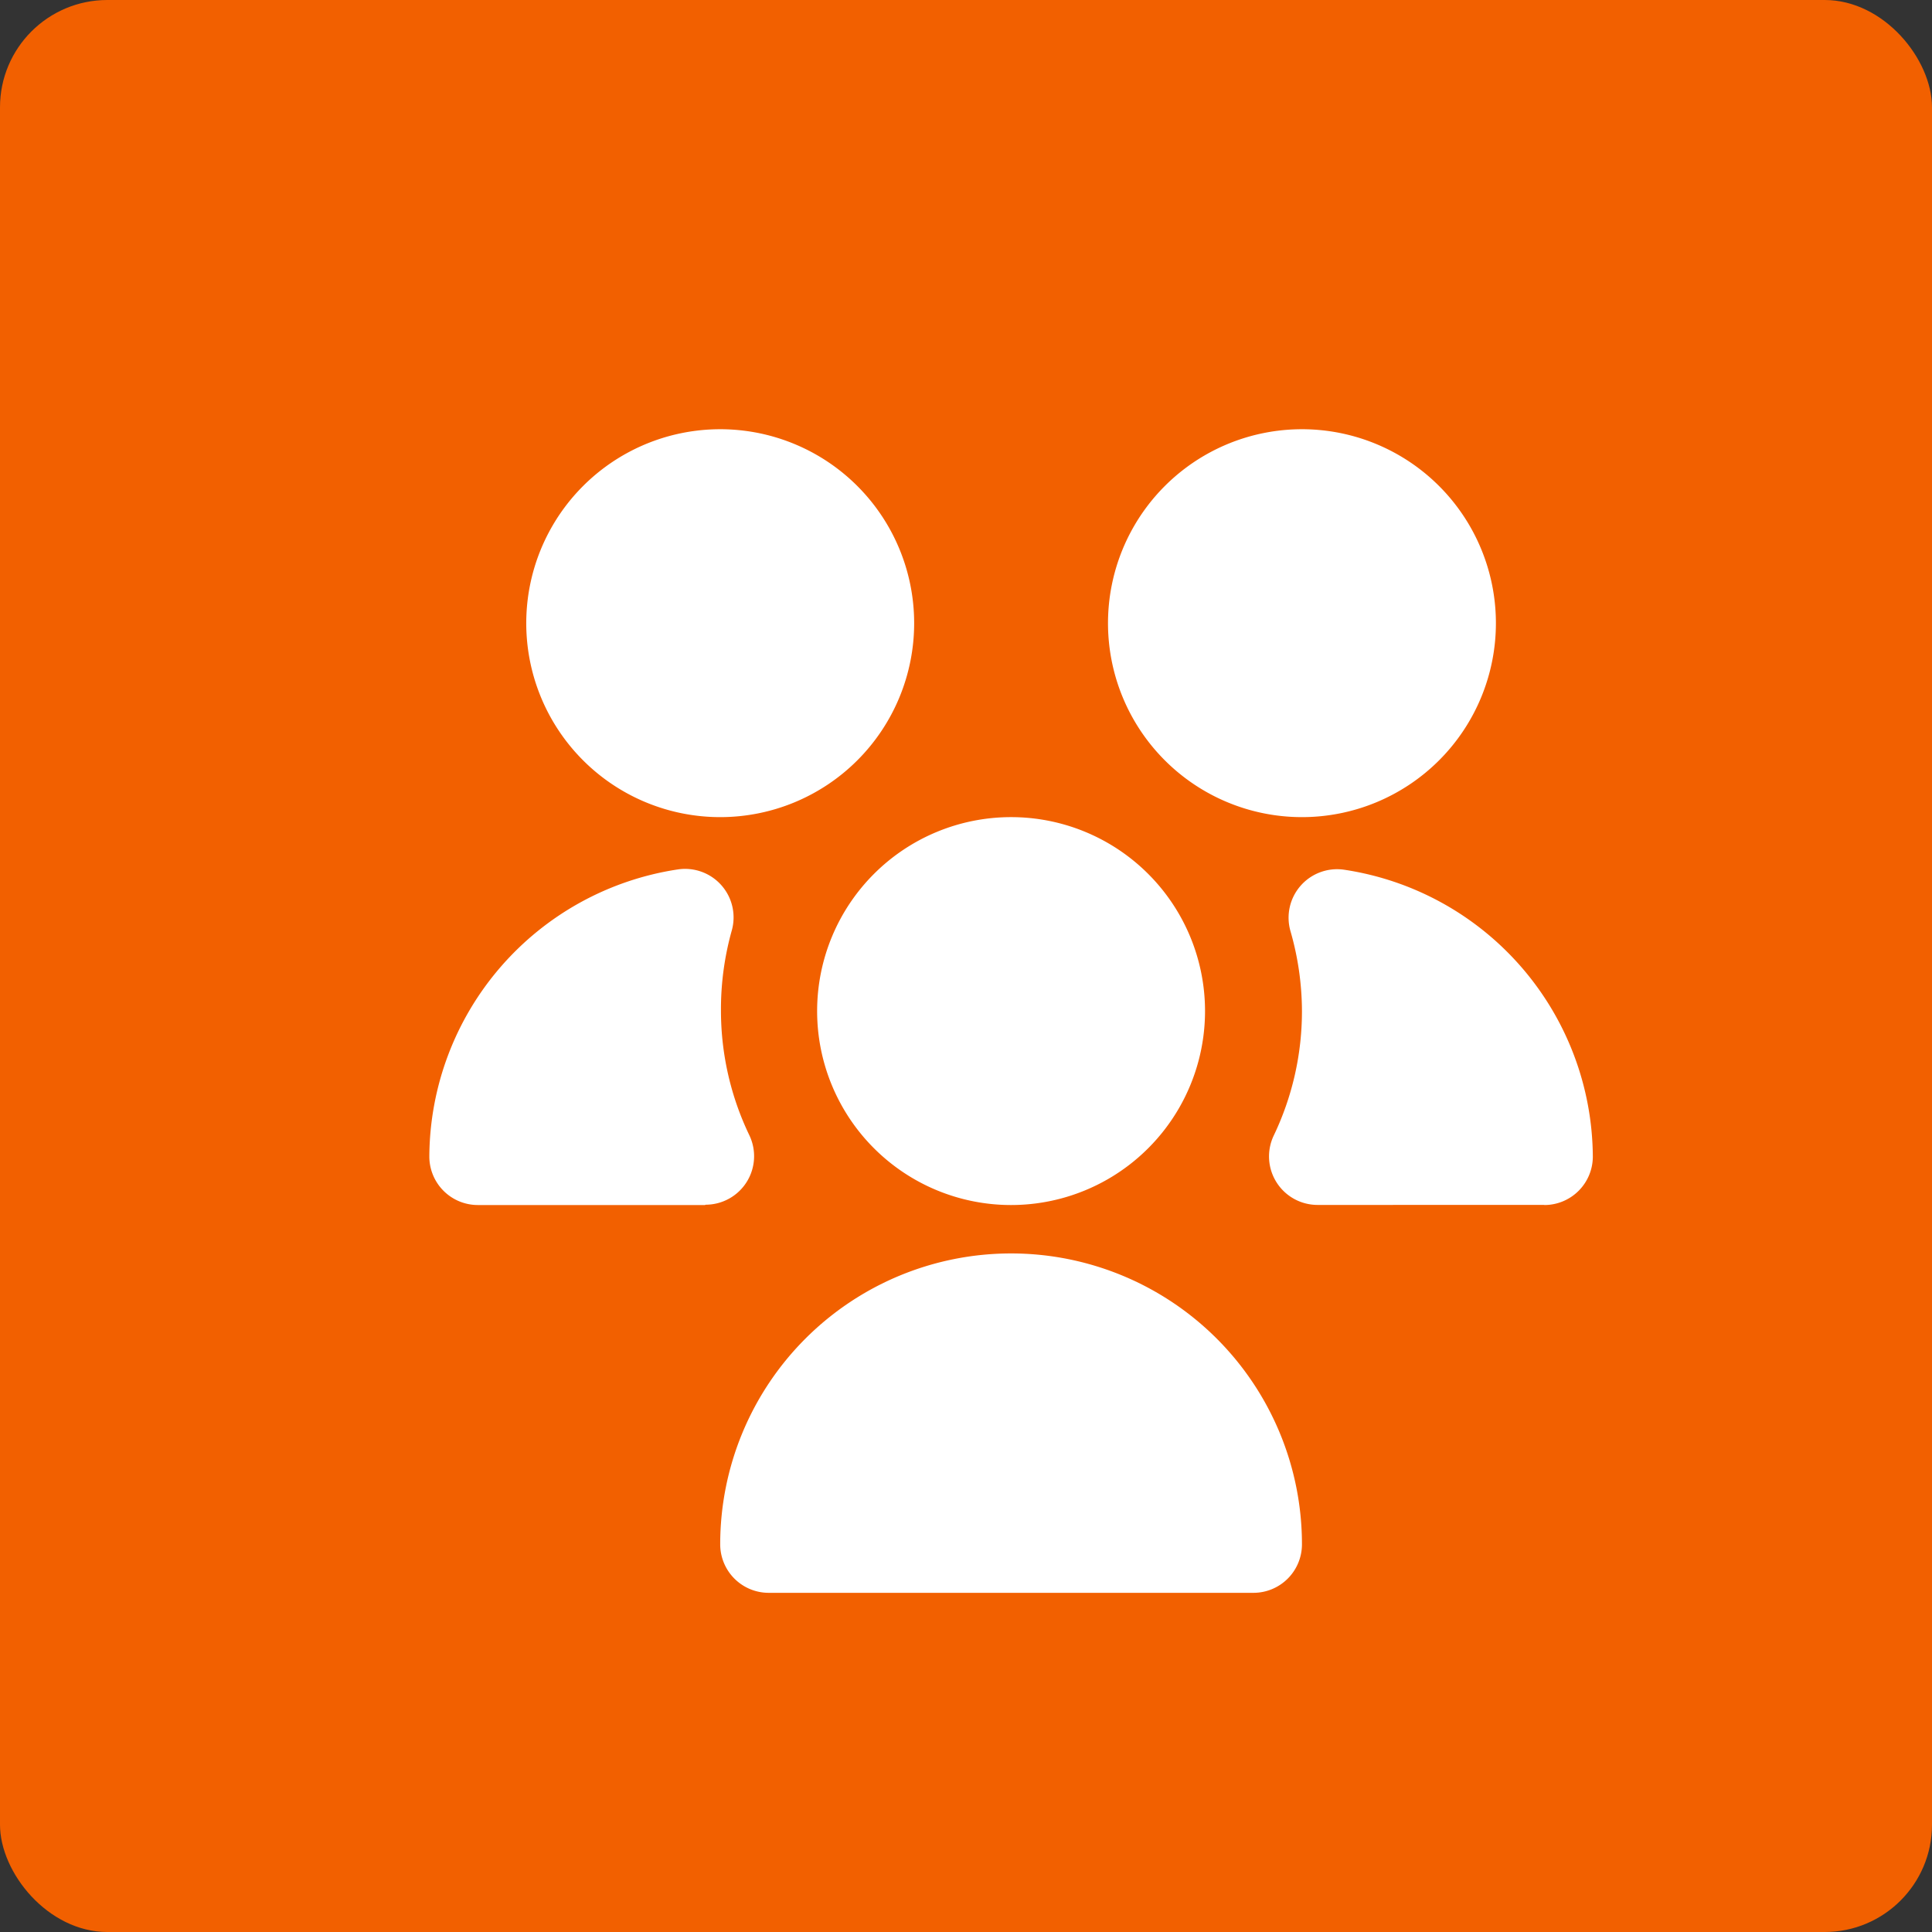 <svg id="Component_18_1" data-name="Component 18 – 1" xmlns="http://www.w3.org/2000/svg" width="18" height="18" viewBox="0 0 18 18">
  <rect x="0" y="0" width="18" height="18" fill="#333333" stroke="none"/>
  <rect id="Rectangle_195" data-name="Rectangle 195" width="18" height="18" rx="1" fill="#f26000"/>
  <path id="users-alt" d="M5.42,7.227A1.807,1.807,0,1,1,7.227,5.42,1.807,1.807,0,0,1,5.42,7.227Zm-2.853,0H.452A.452.452,0,0,1,0,6.775,2.72,2.72,0,0,1,2.317,4.1a.452.452,0,0,1,.5.572,2.714,2.714,0,0,0-.1.745,2.681,2.681,0,0,0,.265,1.161.452.452,0,0,1-.406.646ZM7.678,10.84H3.162a.452.452,0,0,1-.452-.452,2.71,2.71,0,0,1,5.42,0A.452.452,0,0,1,7.678,10.84ZM8.13,3.613A1.807,1.807,0,1,1,9.937,1.807,1.807,1.807,0,0,1,8.13,3.613Zm-5.42,0A1.807,1.807,0,1,1,4.517,1.807,1.807,1.807,0,0,1,2.71,3.613Zm7.678,3.613H8.273a.452.452,0,0,1-.406-.646A2.682,2.682,0,0,0,8.13,5.42a2.714,2.714,0,0,0-.107-.745.452.452,0,0,1,.5-.572A2.72,2.72,0,0,1,10.84,6.775.452.452,0,0,1,10.388,7.227Z" transform="translate(4 4)" fill="#fff"/>
</svg>
